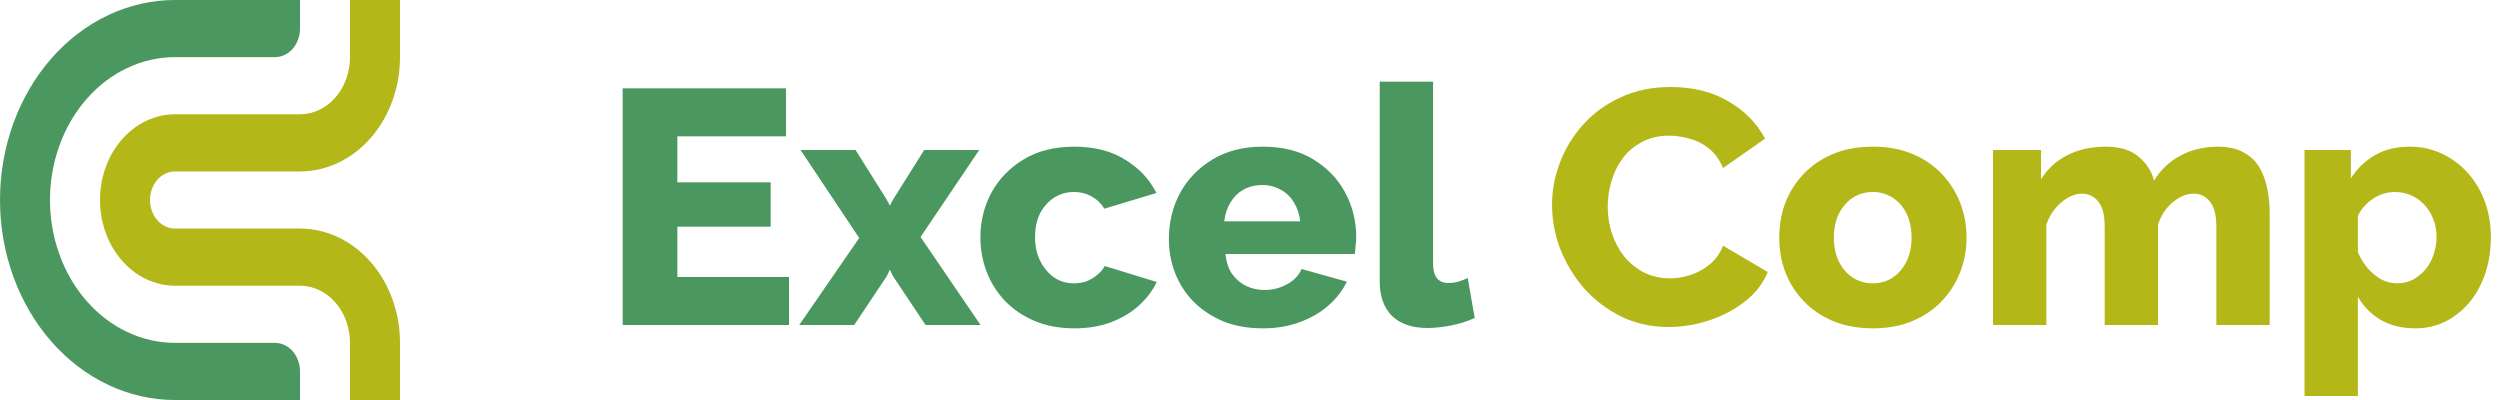 <svg width="150" height="24" viewBox="0 0 150 24" fill="none" xmlns="http://www.w3.org/2000/svg">
<path d="M18 24V22.286C18 22.061 17.961 21.838 17.886 21.63C17.81 21.422 17.7 21.233 17.561 21.073C17.421 20.914 17.256 20.788 17.074 20.702C16.892 20.616 16.697 20.571 16.5 20.571H10.499C8.51 20.571 6.603 19.668 5.196 18.061C3.79 16.453 2.999 14.273 2.999 12C2.999 10.874 3.193 9.76 3.57 8.72C3.947 7.68 4.5 6.735 5.196 5.939C5.893 5.143 6.719 4.512 7.629 4.081C8.539 3.65 9.515 3.429 10.499 3.429H16.5C16.696 3.429 16.892 3.384 17.074 3.298C17.256 3.212 17.421 3.086 17.56 2.927C17.7 2.767 17.81 2.578 17.886 2.37C17.961 2.162 18 1.939 18 1.714V0H10.5C9.121 0 7.756 0.31 6.482 0.913C5.208 1.516 4.05 2.4 3.075 3.515C2.1 4.629 1.327 5.952 0.799 7.408C0.272 8.864 -1.47734e-05 10.424 6.02757e-10 12C-5.22196e-10 15.182 1.106 18.235 3.075 20.485C5.044 22.736 7.715 24 10.5 24H18Z" fill="#4A975F"/>
<path d="M6 12C6 13.364 6.474 14.672 7.318 15.636C8.162 16.601 9.306 17.143 10.5 17.143H18C18.796 17.143 19.559 17.504 20.122 18.147C20.684 18.79 21 19.662 21 20.571V24H24V20.571C24 18.753 23.368 17.009 22.243 15.723C21.118 14.437 19.592 13.714 18 13.714H10.5C10.102 13.714 9.721 13.534 9.439 13.212C9.158 12.891 9 12.455 9 12C9 11.545 9.158 11.109 9.439 10.788C9.721 10.466 10.102 10.286 10.5 10.286H18C19.592 10.286 21.118 9.563 22.243 8.277C23.368 6.991 24 5.247 24 3.429V0H21V3.429C21 4.338 20.684 5.21 20.121 5.853C19.559 6.496 18.796 6.857 18 6.857H10.5C9.909 6.857 9.324 6.99 8.778 7.248C8.232 7.507 7.736 7.886 7.318 8.363C6.9 8.841 6.569 9.408 6.342 10.032C6.116 10.656 6 11.325 6 12Z" fill="#B4B718"/>
<path d="M47.34 16.62V19.5H37.361V5.3H47.16V8.18H40.641V10.94H46.24V13.6H40.641V16.62H47.34ZM51.333 9L53.193 11.96L53.393 12.34L53.593 11.96L55.453 9H58.753L55.233 14.22L58.833 19.5H55.533L53.573 16.56L53.393 16.18L53.213 16.56L51.253 19.5H47.953L51.553 14.28L48.033 9H51.333ZM64.464 19.7C63.571 19.7 62.778 19.553 62.084 19.26C61.391 18.967 60.798 18.567 60.304 18.06C59.824 17.553 59.458 16.973 59.204 16.32C58.951 15.667 58.824 14.973 58.824 14.24C58.824 13.28 59.044 12.387 59.484 11.56C59.938 10.733 60.584 10.067 61.424 9.56C62.264 9.053 63.278 8.8 64.464 8.8C65.664 8.8 66.678 9.06 67.504 9.58C68.344 10.087 68.971 10.753 69.384 11.58L66.264 12.52C66.064 12.2 65.804 11.953 65.484 11.78C65.178 11.607 64.831 11.52 64.444 11.52C64.004 11.52 63.604 11.633 63.244 11.86C62.898 12.087 62.618 12.4 62.404 12.8C62.204 13.2 62.104 13.68 62.104 14.24C62.104 14.787 62.211 15.267 62.424 15.68C62.638 16.093 62.918 16.42 63.264 16.66C63.611 16.887 64.004 17 64.444 17C64.711 17 64.958 16.96 65.184 16.88C65.424 16.787 65.638 16.66 65.824 16.5C66.024 16.34 66.178 16.16 66.284 15.96L69.404 16.92C69.151 17.453 68.784 17.933 68.304 18.36C67.838 18.773 67.284 19.1 66.644 19.34C66.004 19.58 65.278 19.7 64.464 19.7ZM75.773 19.7C74.879 19.7 74.086 19.56 73.393 19.28C72.7 18.987 72.106 18.593 71.613 18.1C71.133 17.607 70.766 17.04 70.513 16.4C70.26 15.747 70.133 15.067 70.133 14.36C70.133 13.347 70.353 12.427 70.793 11.6C71.246 10.76 71.893 10.087 72.733 9.58C73.573 9.06 74.586 8.8 75.773 8.8C76.96 8.8 77.966 9.053 78.793 9.56C79.633 10.067 80.273 10.733 80.713 11.56C81.153 12.373 81.373 13.26 81.373 14.22C81.373 14.407 81.359 14.593 81.333 14.78C81.32 14.953 81.306 15.107 81.293 15.24H73.533C73.573 15.707 73.7 16.1 73.913 16.42C74.139 16.74 74.426 16.987 74.773 17.16C75.12 17.32 75.486 17.4 75.873 17.4C76.353 17.4 76.799 17.287 77.213 17.06C77.639 16.833 77.933 16.527 78.093 16.14L80.813 16.9C80.546 17.447 80.166 17.933 79.673 18.36C79.193 18.773 78.62 19.1 77.953 19.34C77.299 19.58 76.573 19.7 75.773 19.7ZM73.453 13.28H78.013C77.96 12.84 77.833 12.46 77.633 12.14C77.433 11.807 77.166 11.553 76.833 11.38C76.499 11.193 76.133 11.1 75.733 11.1C75.32 11.1 74.946 11.193 74.613 11.38C74.293 11.553 74.033 11.807 73.833 12.14C73.633 12.46 73.506 12.84 73.453 13.28ZM82.783 4.9H85.983V15.76C85.983 16.2 86.063 16.513 86.223 16.7C86.383 16.887 86.61 16.98 86.903 16.98C87.103 16.98 87.303 16.953 87.503 16.9C87.716 16.833 87.903 16.76 88.063 16.68L88.483 19.08C88.083 19.267 87.623 19.413 87.103 19.52C86.583 19.627 86.097 19.68 85.643 19.68C84.737 19.68 84.03 19.44 83.523 18.96C83.03 18.467 82.783 17.773 82.783 16.88V4.9Z" fill="#4A975F"/>
<path d="M93.123 12.28C93.123 11.413 93.282 10.567 93.603 9.74C93.922 8.9 94.389 8.14 95.002 7.46C95.616 6.78 96.362 6.24 97.243 5.84C98.123 5.427 99.123 5.22 100.243 5.22C101.576 5.22 102.729 5.507 103.703 6.08C104.689 6.653 105.423 7.4 105.903 8.32L103.383 10.08C103.169 9.573 102.883 9.18 102.523 8.9C102.176 8.62 101.789 8.427 101.363 8.32C100.949 8.2 100.549 8.14 100.163 8.14C99.536 8.14 98.989 8.267 98.522 8.52C98.056 8.76 97.669 9.087 97.362 9.5C97.056 9.913 96.829 10.373 96.683 10.88C96.536 11.387 96.463 11.893 96.463 12.4C96.463 12.96 96.549 13.5 96.722 14.02C96.896 14.54 97.142 15 97.463 15.4C97.796 15.8 98.196 16.12 98.662 16.36C99.129 16.587 99.642 16.7 100.203 16.7C100.603 16.7 101.009 16.633 101.423 16.5C101.836 16.367 102.216 16.16 102.563 15.88C102.923 15.587 103.196 15.207 103.383 14.74L106.063 16.32C105.783 17.013 105.323 17.607 104.683 18.1C104.043 18.593 103.316 18.973 102.503 19.24C101.703 19.493 100.909 19.62 100.123 19.62C99.096 19.62 98.149 19.413 97.282 19C96.429 18.573 95.689 18.013 95.062 17.32C94.449 16.613 93.969 15.827 93.623 14.96C93.289 14.08 93.123 13.187 93.123 12.28ZM112.374 19.7C111.481 19.7 110.681 19.553 109.974 19.26C109.281 18.967 108.694 18.567 108.214 18.06C107.734 17.553 107.367 16.973 107.114 16.32C106.874 15.667 106.754 14.98 106.754 14.26C106.754 13.527 106.874 12.833 107.114 12.18C107.367 11.527 107.734 10.947 108.214 10.44C108.694 9.933 109.281 9.533 109.974 9.24C110.681 8.947 111.481 8.8 112.374 8.8C113.267 8.8 114.061 8.947 114.754 9.24C115.447 9.533 116.034 9.933 116.514 10.44C116.994 10.947 117.361 11.527 117.614 12.18C117.867 12.833 117.994 13.527 117.994 14.26C117.994 14.98 117.867 15.667 117.614 16.32C117.361 16.973 116.994 17.553 116.514 18.06C116.034 18.567 115.447 18.967 114.754 19.26C114.061 19.553 113.267 19.7 112.374 19.7ZM110.034 14.26C110.034 14.807 110.134 15.287 110.334 15.7C110.547 16.113 110.827 16.433 111.174 16.66C111.521 16.887 111.921 17 112.374 17C112.814 17 113.207 16.887 113.554 16.66C113.914 16.42 114.194 16.093 114.394 15.68C114.594 15.267 114.694 14.793 114.694 14.26C114.694 13.713 114.594 13.233 114.394 12.82C114.194 12.407 113.914 12.087 113.554 11.86C113.207 11.633 112.814 11.52 112.374 11.52C111.921 11.52 111.521 11.633 111.174 11.86C110.827 12.087 110.547 12.407 110.334 12.82C110.134 13.233 110.034 13.713 110.034 14.26ZM136.181 19.5H132.981V13.6C132.981 12.92 132.854 12.42 132.601 12.1C132.348 11.78 132.021 11.62 131.621 11.62C131.194 11.62 130.774 11.793 130.361 12.14C129.948 12.487 129.654 12.933 129.481 13.48V19.5H126.281V13.6C126.281 12.907 126.154 12.407 125.901 12.1C125.648 11.78 125.321 11.62 124.921 11.62C124.508 11.62 124.094 11.793 123.681 12.14C123.268 12.487 122.968 12.933 122.781 13.48V19.5H119.581V9H122.461V10.76C122.848 10.133 123.368 9.653 124.021 9.32C124.688 8.973 125.461 8.8 126.341 8.8C127.208 8.8 127.874 9.007 128.341 9.42C128.808 9.82 129.108 10.293 129.241 10.84C129.641 10.187 130.168 9.687 130.821 9.34C131.488 8.98 132.234 8.8 133.061 8.8C133.728 8.8 134.268 8.927 134.681 9.18C135.094 9.42 135.408 9.74 135.621 10.14C135.834 10.54 135.981 10.973 136.061 11.44C136.141 11.893 136.181 12.34 136.181 12.78V19.5ZM144.912 19.7C144.126 19.7 143.439 19.533 142.852 19.2C142.266 18.853 141.806 18.387 141.472 17.8V23.76H138.272V9H141.052V10.7C141.439 10.1 141.926 9.633 142.512 9.3C143.099 8.967 143.786 8.8 144.572 8.8C145.279 8.8 145.926 8.94 146.512 9.22C147.112 9.5 147.632 9.887 148.072 10.38C148.512 10.873 148.852 11.447 149.092 12.1C149.332 12.753 149.452 13.46 149.452 14.22C149.452 15.26 149.259 16.193 148.872 17.02C148.486 17.847 147.946 18.5 147.252 18.98C146.572 19.46 145.792 19.7 144.912 19.7ZM143.832 17C144.179 17 144.492 16.927 144.772 16.78C145.066 16.62 145.319 16.413 145.532 16.16C145.746 15.907 145.906 15.613 146.012 15.28C146.132 14.933 146.192 14.573 146.192 14.2C146.192 13.813 146.126 13.46 145.992 13.14C145.872 12.82 145.699 12.54 145.472 12.3C145.246 12.047 144.979 11.853 144.672 11.72C144.366 11.587 144.032 11.52 143.672 11.52C143.459 11.52 143.239 11.553 143.012 11.62C142.799 11.687 142.592 11.787 142.392 11.92C142.206 12.04 142.032 12.187 141.872 12.36C141.712 12.533 141.579 12.733 141.472 12.96V15.12C141.619 15.48 141.812 15.8 142.052 16.08C142.292 16.36 142.566 16.587 142.872 16.76C143.179 16.92 143.499 17 143.832 17Z" fill="#B4B718"/>
</svg>
